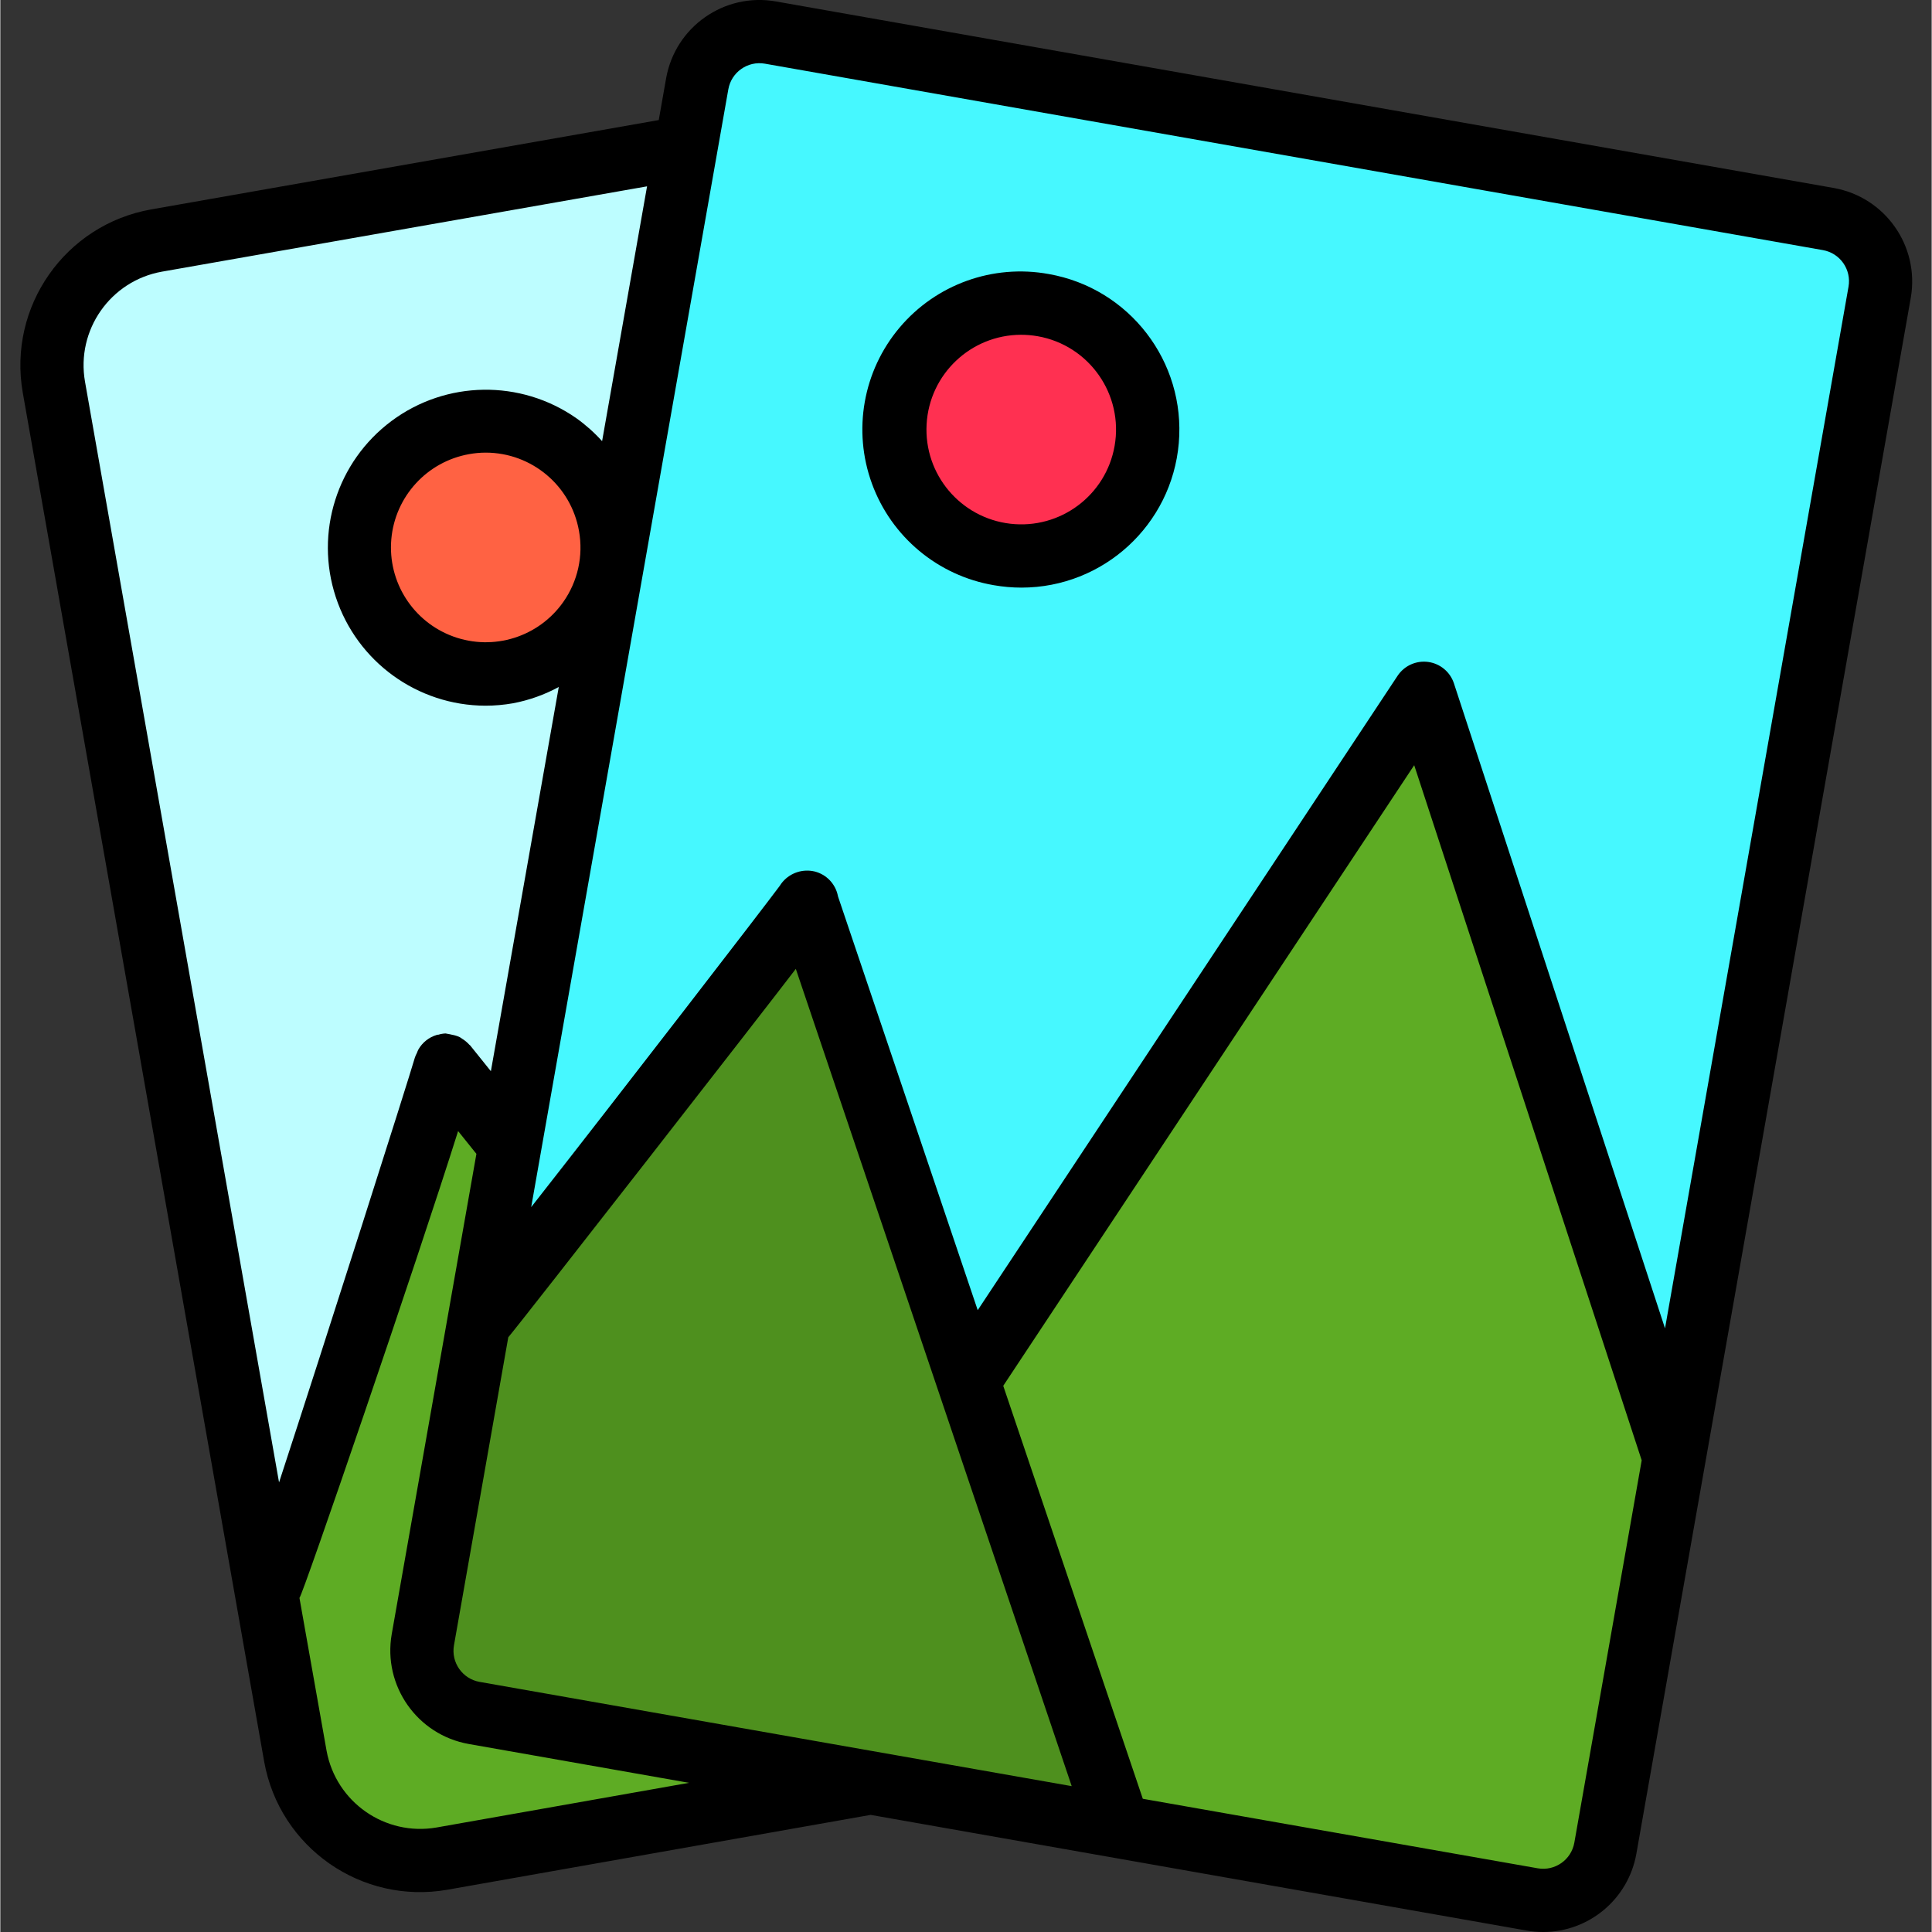 <svg height="489pt" viewBox="-5 0 489 489.163" width="489pt" xmlns="http://www.w3.org/2000/svg"><rect x="-5" y="0" width="489" height="489.163" fill="#333333" stroke="none"/><path d="m114.961 433.684c-8.703-1.531-14.516-9.832-12.98-18.535l22.07-125.168-16.289-20.281c-.934 3.48-33.598 100-45.43 133.27l7.352 41.691c3.129 17.383 19.719 28.969 37.117 25.918l108.547-19.199zm0 0" fill="#5eac24"/><path d="m107.762 269.617v.082l16.289 20.281 44.551-252.676-134.039 23.594c-17.434 3.066-29.074 19.688-26 37.121l53.77 304.961c11.84-33.281 44.496-129.793 45.43-133.273zm-21.359-125.422c-3.059-17.41 8.578-34 25.988-37.055 17.406-3.055 33.996 8.582 37.047 25.992 3.055 17.41-8.586 33.996-25.996 37.047-17.402 3.047-33.98-8.582-37.039-25.984zm0 0" fill="#bdfdff"/><path d="m240.074 349.668 38.082 112.797 104.672 18.457c8.703 1.535 17.004-4.277 18.535-12.984l17.414-98.742-63.336-193.68zm0 0" fill="#5eac24"/><path d="m117.172 329.02-15.203 86.129c-1.531 8.703 4.281 17.004 12.984 18.535l100.395 17.695 44 7.77 18.789 3.309-38.078-112.797-11.367 17.168 11.367-17.168-40.922-121.203c1.891-2.168-49.727 61.363-81.965 100.562zm0 0" fill="#4e901e"/><path d="m457.844 55.477-267.863-47.203c-8.695-1.535-16.992 4.262-18.539 12.953l-2.84 16.078-44.551 252.676v.039-.039l-6.879 39.039c32.238-39.199 83.855-102.73 81.984-100.555l40.918 121.203 115.367-174.152 63.336 193.672 52.051-295.199c1.52-8.699-4.293-16.98-12.984-18.512zm-172.848 58.879c-3.07 17.402-19.668 29.023-37.07 25.957-17.406-3.07-29.027-19.668-25.961-37.07 3.07-17.406 19.664-29.027 37.07-25.961 17.406 3.07 29.027 19.668 25.961 37.074zm0 0" fill="#46f8ff"/><path d="m259.035 77.281c-17.406-3.066-34 8.555-37.07 25.961-3.066 17.402 8.555 34 25.961 37.07 17.402 3.066 34-8.555 37.07-25.957 3.066-17.406-8.555-34.004-25.961-37.074zm0 0" fill="#ff3051"/><path d="m123.441 170.18c17.41-3.051 29.051-19.637 25.996-37.047-3.051-17.41-19.641-29.047-37.047-25.992-17.41 3.055-29.047 19.645-25.988 37.055 3.059 17.402 19.637 29.031 37.039 25.984zm0 0" fill="#ff6243"/><path d="m459.203 47.594-267.84-47.23c-13.051-2.297-25.492 6.422-27.793 19.473l-1.863 10.559-128.52 22.625c-21.777 3.855-36.32 24.613-32.504 46.398l61.129 346.656c3.918 21.723 24.656 36.195 46.398 32.383l107.152-18.949 166.078 29.285c1.391.246 2.797.371 4.211.371 11.629-.027 21.566-8.387 23.582-19.84l69.473-393.922c2.27-13.059-6.453-25.496-19.504-27.809zm-423.258 21.184 122.801-21.598-11.383 64.52c-1.961-2.172-4.152-4.125-6.535-5.824-14.121-9.855-32.965-9.57-46.777.711-13.816 10.285-19.5 28.254-14.109 44.605 5.391 16.355 20.641 27.426 37.859 27.484 2.359 0 4.711-.207 7.035-.617 4.043-.77 7.941-2.156 11.559-4.121l-17.191 97.281-5.242-6.527c-.055-.074-.148-.105-.215-.176-.512-.574-1.102-1.07-1.758-1.473-.234-.145-.434-.328-.672-.449-.633-.293-1.301-.5-1.984-.613-.336-.09-.676-.16-1.016-.211-.211 0-.379-.109-.586-.109-.625.027-1.242.133-1.84.32-.145 0-.297 0-.441.07-1.934.586-3.574 1.887-4.582 3.641-.152.293-.281.594-.391.902-.199.371-.371.754-.508 1.152-1.598 5.602-23.199 73.391-34.398 107.586l-49.129-278.688c-2.293-13.078 6.434-25.547 19.504-27.867zm101.602 83.625c-6.238 8.883-17.664 12.473-27.863 8.754-10.199-3.719-16.629-13.82-15.688-24.633.945-10.816 9.031-19.648 19.719-21.543 1.387-.254 2.797-.379 4.207-.379 11.633.023 21.578 8.383 23.594 19.84 1.129 6.277-.301 12.746-3.969 17.961zm128.719 299.832-149.918-26.398c-4.352-.77-7.254-4.914-6.488-9.266l13.75-77.984c3.664-4.32 66.512-84.969 72.801-93.281zm-160.801 10.465c-13.047 2.266-25.48-6.406-27.863-19.434l-6.863-38.688c.801-.582 29.711-84.969 40.168-118.199l4.633 5.77-21.441 121.598c-2.273 13.062 6.449 25.504 19.504 27.816l55.77 9.832zm288.059 3.848c-.77 4.344-4.91 7.246-9.258 6.488l-100-17.602-35.336-104.559 104.051-157.137 57.598 176zm22.961-130.223-53.441-163.289c-.953-2.914-3.492-5.027-6.531-5.438-3.039-.41-6.047.953-7.742 3.508l-106.305 160.617-35.367-104.742-.055-.266c-.641-2.969-2.906-5.316-5.848-6.062-2.973-.711-6.094.289-8.098 2.598-.27.312-.512.648-.727 1-4.082 5.527-40 52.098-62.961 81.383l49.914-283.023c.766-4.344 4.906-7.246 9.254-6.488l267.879 47.203c4.352.766 7.254 4.914 6.488 9.262zm0 0"/><path d="m260.426 69.379c-14.113-2.57-28.52 2.613-37.762 13.586-9.238 10.969-11.898 26.051-6.965 39.52 4.93 13.469 16.699 23.27 30.84 25.68 2.32.406 4.676.613 7.031.613 20.742-.023 38.023-15.895 39.805-36.559 1.785-20.66-12.52-39.262-32.949-42.84zm16.695 43.551c-2.203 12.512-13.781 21.137-26.398 19.672-12.621-1.465-21.914-12.508-21.195-25.195.715-12.684 11.195-22.613 23.898-22.645 1.414 0 2.824.125 4.219.367 13.055 2.297 21.777 14.746 19.477 27.801zm0 0"/></svg>